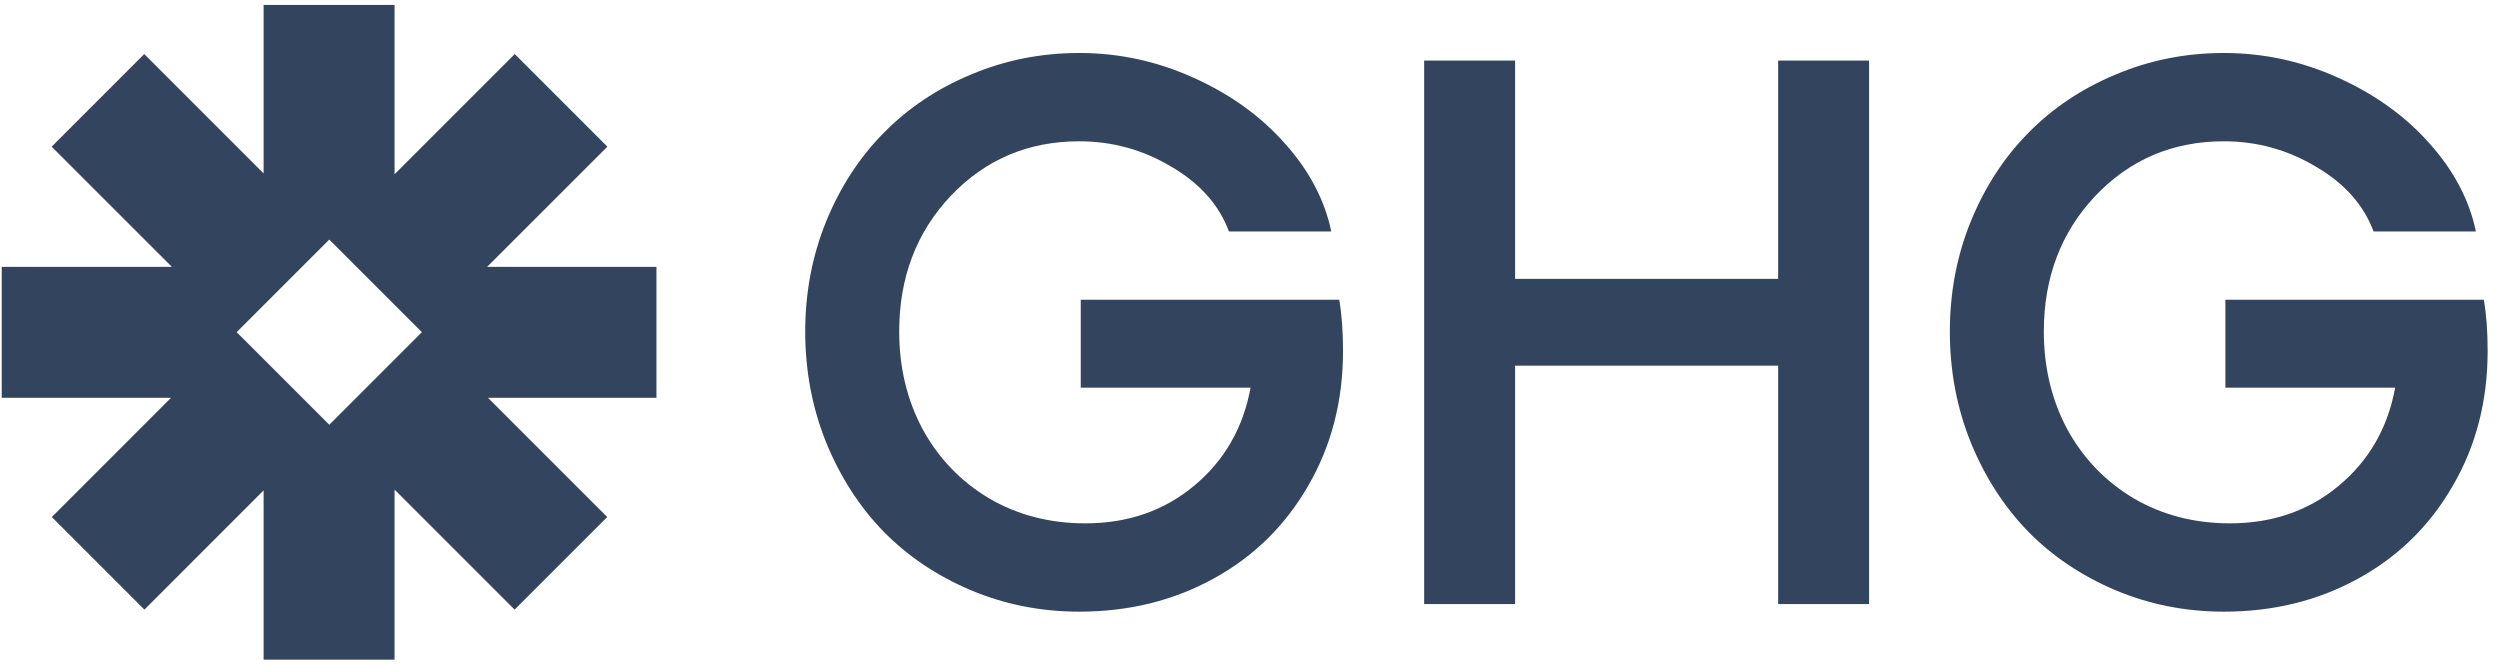 <svg width="139" height="37" viewBox="0 0 139 37" fill="none" xmlns="http://www.w3.org/2000/svg">
<path fill-rule="evenodd" clip-rule="evenodd" d="M36.499 14.836V22.117H27.131L33.761 28.747L28.612 33.895L21.938 27.221L21.938 36.679H14.657V27.265L8.028 33.895L2.88 28.747L9.509 22.117H0.096V14.836L9.554 14.836L2.871 8.154L8.019 3.005L14.657 9.643V0.275L21.938 0.275L21.938 9.688L28.621 3.005L33.769 8.154L27.086 14.836L36.499 14.836ZM18.307 23.616L23.455 18.468L18.307 13.32L13.159 18.468L18.307 23.616Z" fill="#33455E"/>
<path d="M138.102 16.665C138.243 17.479 138.313 18.428 138.313 19.509C138.313 22.291 137.667 24.792 136.374 27.011C135.096 29.231 133.34 30.952 131.106 32.174C128.887 33.396 126.4 34.008 123.646 34.008C121.511 34.008 119.495 33.607 117.598 32.806C115.716 32.006 114.1 30.917 112.752 29.54C111.417 28.163 110.356 26.512 109.57 24.588C108.797 22.663 108.411 20.612 108.411 18.435C108.411 16.271 108.797 14.234 109.57 12.323C110.356 10.399 111.424 8.755 112.773 7.392C114.121 6.016 115.737 4.934 117.62 4.147C119.516 3.346 121.525 2.946 123.646 2.946C125.852 2.946 127.966 3.403 129.989 4.316C132.026 5.229 133.719 6.444 135.068 7.961C136.431 9.479 137.295 11.115 137.66 12.871H131.97C131.422 11.396 130.355 10.195 128.767 9.268C127.194 8.327 125.487 7.856 123.646 7.856C120.809 7.856 118.427 8.867 116.503 10.89C114.592 12.914 113.637 15.428 113.637 18.435C113.637 20.43 114.072 22.242 114.943 23.871C115.828 25.487 117.058 26.765 118.631 27.707C120.219 28.634 122.003 29.098 123.984 29.098C126.344 29.098 128.36 28.402 130.031 27.011C131.717 25.606 132.764 23.787 133.171 21.553H123.731V16.665H138.102Z" fill="#33455E"/>
<path d="M98.865 3.367H103.922V33.586H98.865V20.331H84.24V33.586H79.183V3.367H84.24V15.505H98.865V3.367Z" fill="#33455E"/>
<path d="M74.462 16.665C74.602 17.479 74.672 18.428 74.672 19.509C74.672 22.291 74.026 24.792 72.734 27.011C71.455 29.231 69.699 30.952 67.466 32.174C65.246 33.396 62.759 34.008 60.006 34.008C57.87 34.008 55.854 33.607 53.958 32.806C52.075 32.006 50.46 30.917 49.111 29.54C47.776 28.163 46.716 26.512 45.929 24.588C45.156 22.663 44.77 20.612 44.77 18.435C44.77 16.271 45.156 14.234 45.929 12.323C46.716 10.399 47.783 8.755 49.132 7.392C50.481 6.016 52.096 4.934 53.979 4.147C55.876 3.346 57.884 2.946 60.006 2.946C62.211 2.946 64.326 3.403 66.349 4.316C68.386 5.229 70.079 6.444 71.427 7.961C72.79 9.479 73.654 11.115 74.019 12.871H68.33C67.782 11.396 66.714 10.195 65.126 9.268C63.553 8.327 61.846 7.856 60.006 7.856C57.168 7.856 54.787 8.867 52.862 10.89C50.951 12.914 49.996 15.428 49.996 18.435C49.996 20.43 50.432 22.242 51.303 23.871C52.188 25.487 53.417 26.765 54.99 27.707C56.578 28.634 58.362 29.098 60.343 29.098C62.703 29.098 64.719 28.402 66.391 27.011C68.077 25.606 69.123 23.787 69.531 21.553H60.09V16.665H74.462Z" fill="#33455E"/>
</svg>
